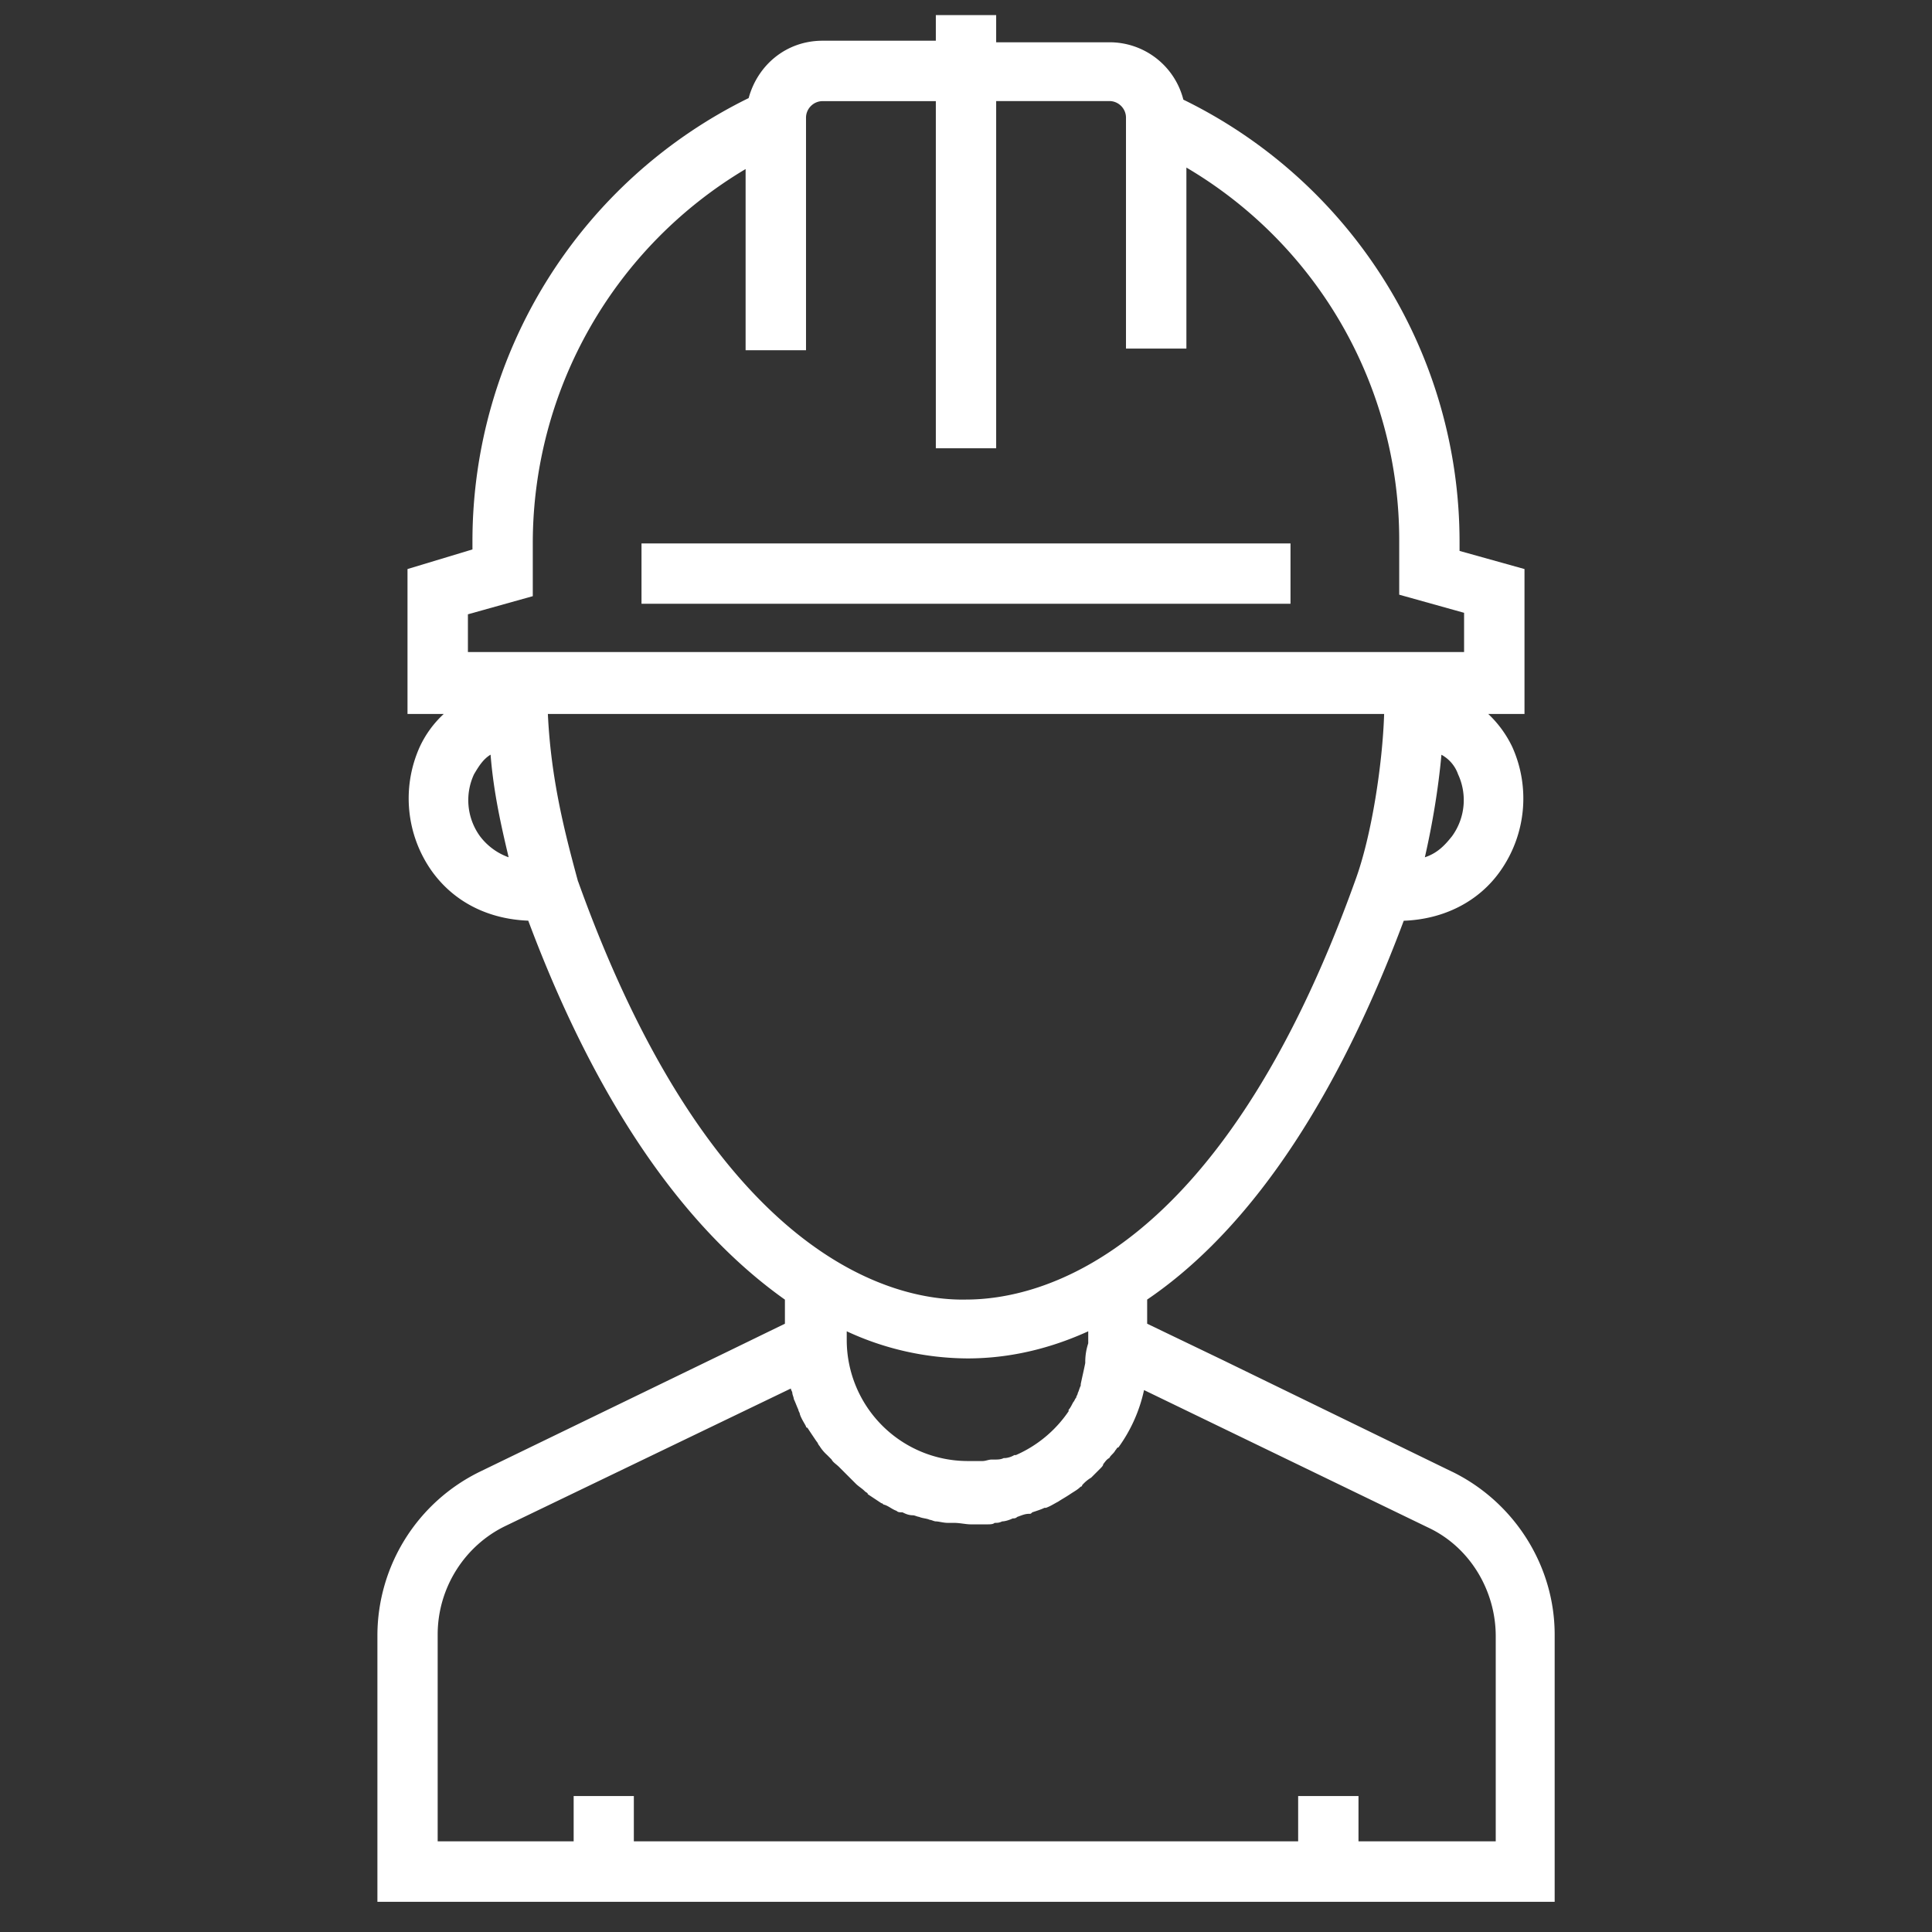 <svg width="26" height="26" fill="none" xmlns="http://www.w3.org/2000/svg"><rect width="100%" height="100%" fill="#333333" stroke="none"/><path d="M19.54 19.805l-3.087-1.503-1.015-.488v-.325c1.137-.772 2.396-2.275 3.453-5.098.548-.02 1.015-.264 1.3-.67a1.692 1.692 0 00.162-1.666 1.491 1.491 0 00-.325-.447h.488v-1.95l-.874-.244v-.122a6.62 6.62 0 00-3.717-5.951 1.024 1.024 0 00-.995-.772h-1.524V.203h-.812v.345H11.07c-.487 0-.873.325-.995.772a6.643 6.643 0 00-3.717 5.952v.122l-.874.264v1.95h.488a1.405 1.405 0 00-.325.447 1.692 1.692 0 00.162 1.665c.305.427.772.65 1.3.67 1.057 2.824 2.336 4.307 3.454 5.1v.324l-.752.366-3.352 1.625a2.456 2.456 0 00-1.38 2.193v3.596h15.843v-3.596c0-.934-.549-1.787-1.381-2.193zm-4.935-1.463c-.02.102-.04.183-.061.285v.02c-.02.04-.02.06-.04.101 0 .02-.021.041-.021.061-.02.02-.02.041-.04.061-.021.04-.041.082-.062.102v.02a1.663 1.663 0 01-.71.59h-.021a.289.289 0 01-.122.04h-.02c-.04.02-.081.02-.122.02h-.04c-.041 0-.082.02-.123.02h-.203a1.63 1.63 0 01-1.625-1.624v-.122a3.89 3.89 0 001.625.365c.386 0 .955-.06 1.625-.365v.162a.796.796 0 00-.04.264zm4.936-7.089c-.082.102-.183.224-.366.284.102-.446.183-.934.223-1.38a.48.48 0 01.224.263.826.826 0 01-.081.833zM6.297 8.267l.873-.244v-.73a5.86 5.86 0 012.864-5.018v2.438h.813V1.584c0-.122.101-.223.223-.223h1.524v4.672h.812V1.36h1.524c.122 0 .223.101.223.223v3.108h.813V2.255a5.815 5.815 0 012.864 5.017v.731l.873.244v.528H6.297v-.508zm.162 2.986a.826.826 0 01-.08-.833c.06-.101.121-.203.223-.264.04.508.142.955.243 1.381a.835.835 0 01-.386-.284zm1.32.61c-.182-.67-.365-1.382-.406-2.255h11.254c-.02.65-.163 1.625-.386 2.234-1.828 5.099-4.266 5.647-5.241 5.647-.955.02-3.392-.528-5.22-5.627zM20.11 24.78h-1.828v-.61h-.812v.61H8.53v-.61h-.81v.61H5.89v-2.783c0-.63.365-1.198.914-1.462l3.839-1.849c0 .02.02.041.02.061 0 .02.02.061.02.082.02.04.041.101.061.142 0 .02.02.04.02.06.02.062.062.123.082.163 0 0 0 .02.02.02.04.062.081.122.122.183.02.02.02.041.04.061a.555.555 0 00.102.122l.061.061c.02.04.061.061.102.102l.06.06.102.102.061.061c.04.04.081.061.122.102.02.02.04.02.04.04l.184.122c.02 0 .02.02.04.02.061.02.102.061.163.082.02.02.04.02.08.02.041.02.082.04.143.04.02 0 .061.021.081.021.04.02.102.02.143.04.02 0 .06.021.08.021.041 0 .102.02.163.02h.082c.08 0 .162.02.223.02h.223c.041 0 .082 0 .102-.02.04 0 .06 0 .102-.02.04 0 .101-.02.142-.04.02 0 .04 0 .06-.02.062-.021.102-.042.163-.042.02 0 .02 0 .04-.02.062-.02.123-.04.163-.06h.02c.061-.021.122-.062.163-.082.061-.04.102-.061.163-.102.06-.04.101-.06.142-.101 0 0 .02 0 .02-.02a.505.505 0 01.122-.102l.02-.02.102-.102c.02-.02.04-.04.04-.06.02-.021.041-.062.082-.082.02-.04.06-.061.08-.102.021-.02.021-.04.042-.04a2.05 2.05 0 00.345-.772l3.819 1.848c.568.264.914.853.914 1.463v2.762h-.02z" fill="#fff"/><path d="M17.367 7.313H8.633v.812h8.734v-.813z" fill="#fff"/></svg>